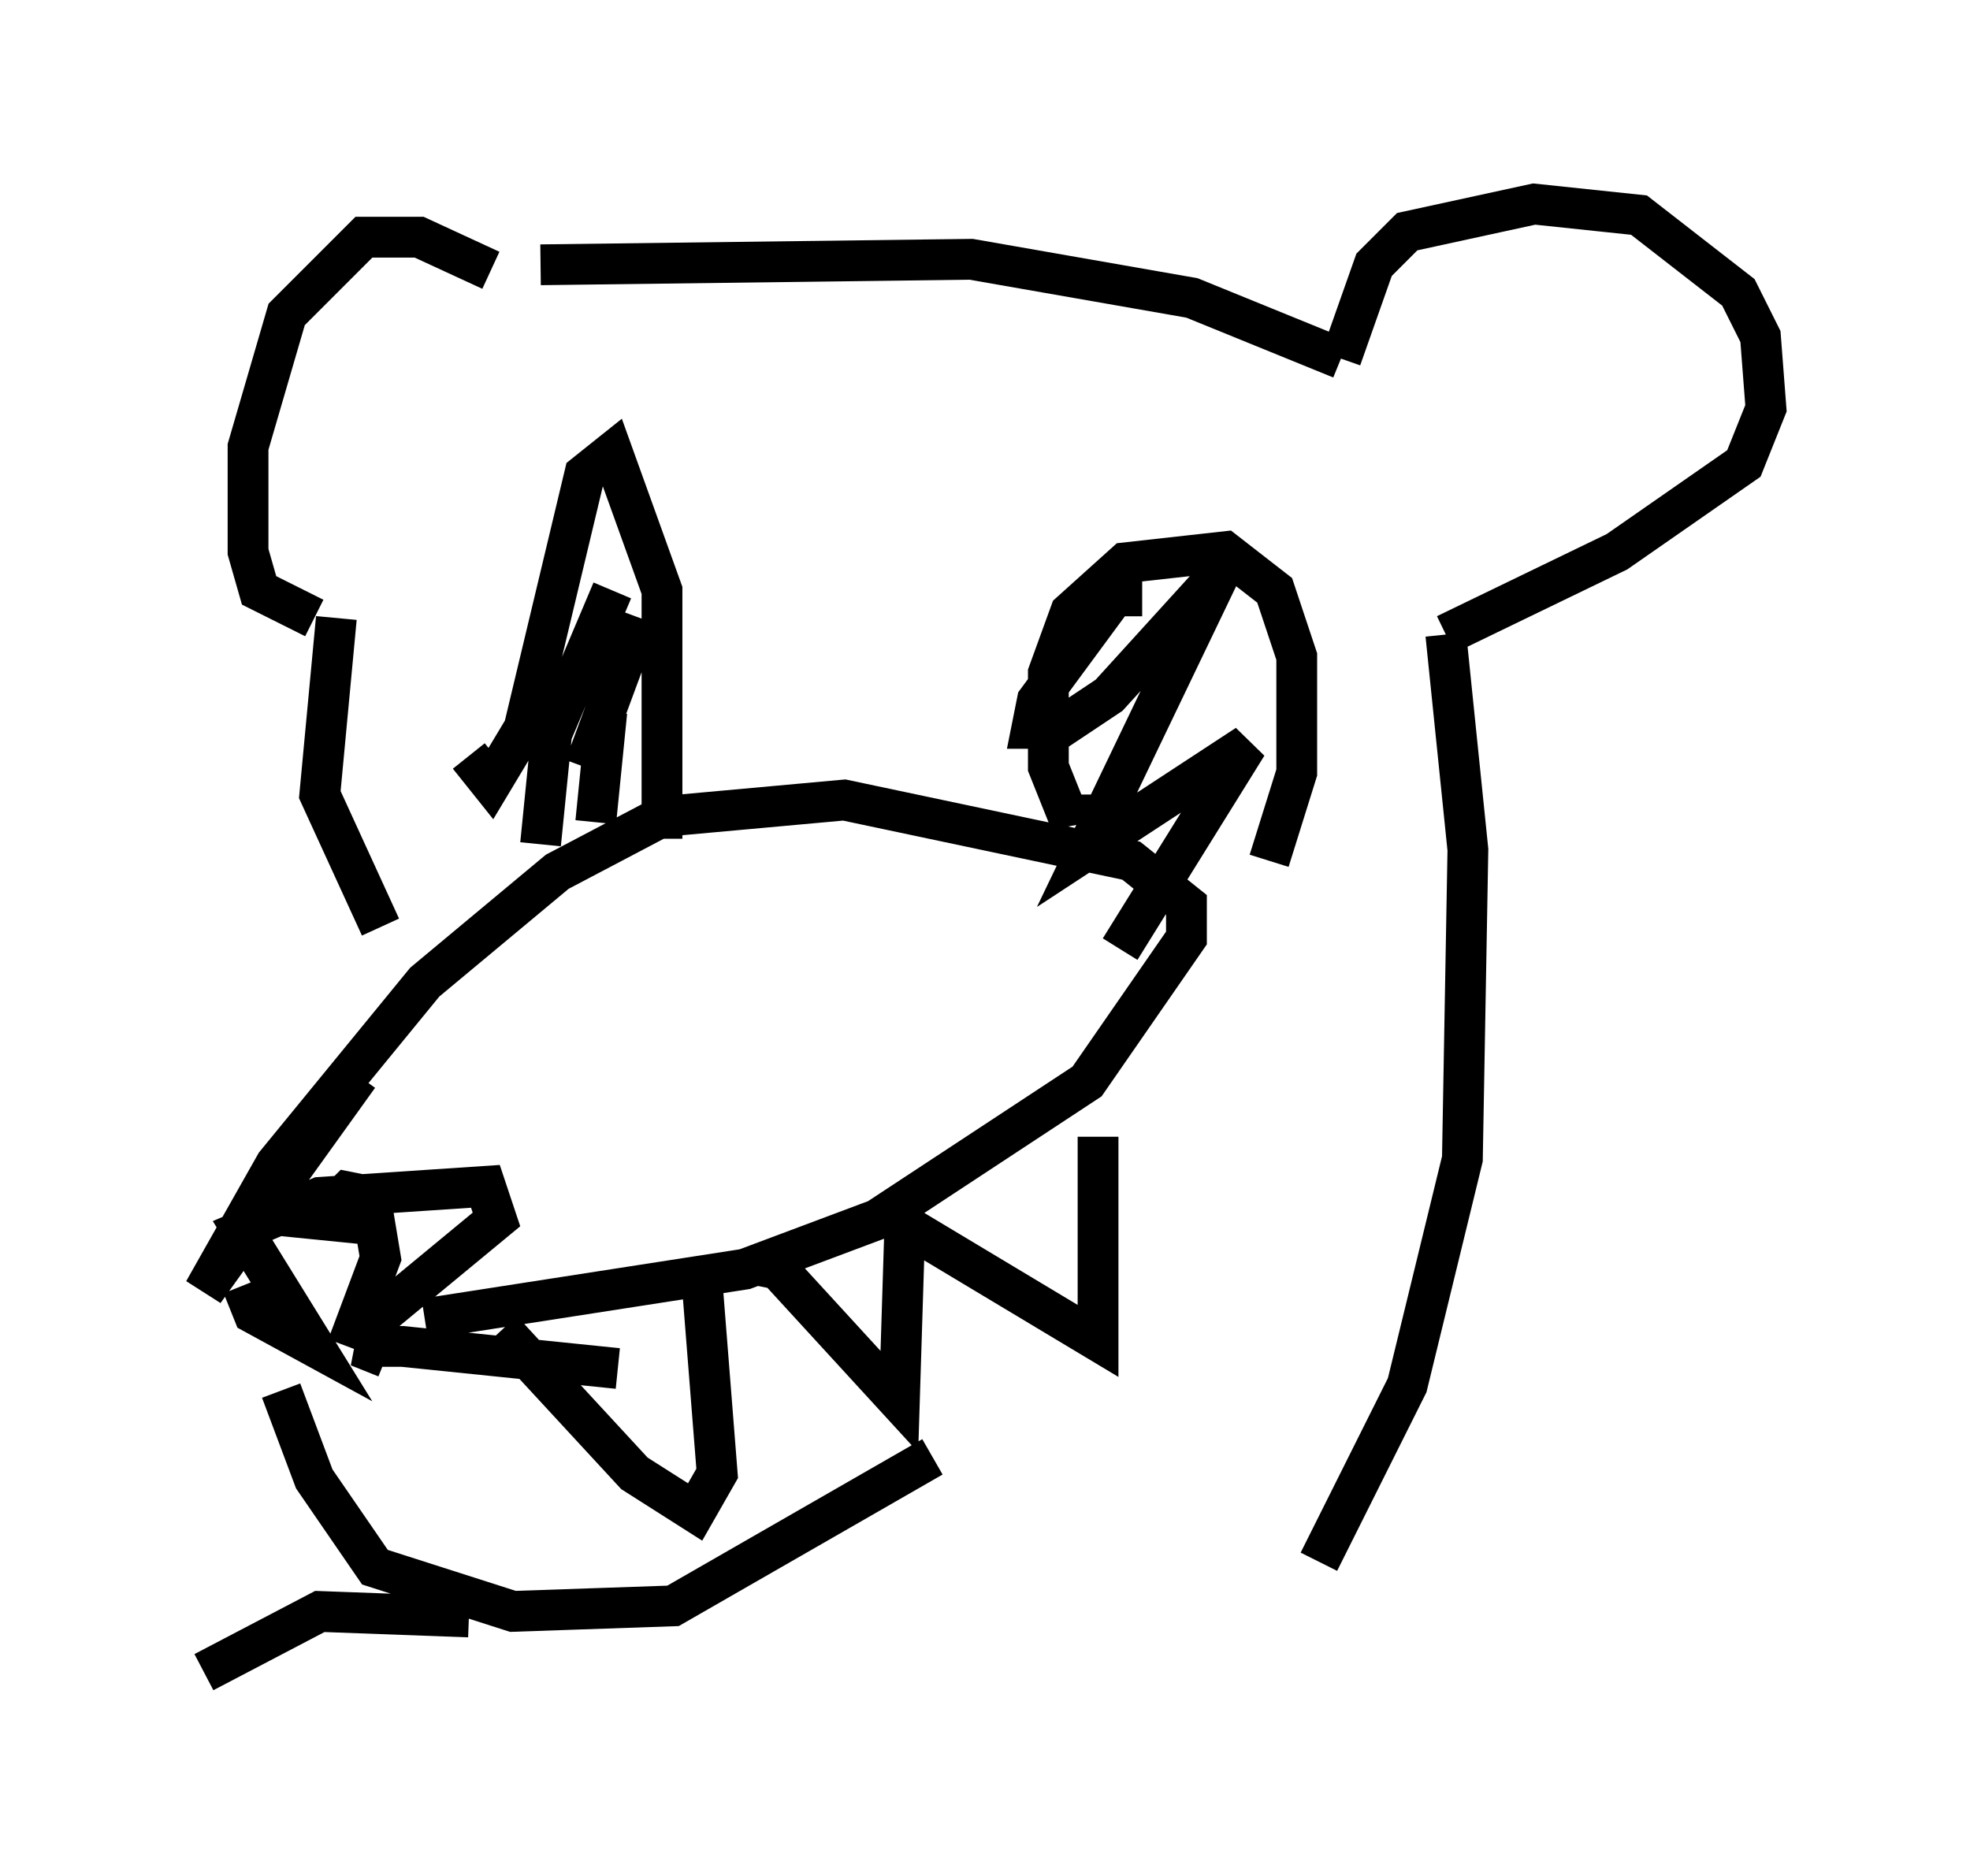 <?xml version="1.0" encoding="utf-8" ?>
<svg baseProfile="full" height="45.994" version="1.1" width="48.295" xmlns="http://www.w3.org/2000/svg" xmlns:ev="http://www.w3.org/2001/xml-events" xmlns:xlink="http://www.w3.org/1999/xlink"><defs /><rect fill="white" height="45.994" width="48.295" x="0" y="0" /><path d="M12.307, 23.268 m-3.518, 3.112 l-3.789, 5.277 1.759, -3.112 l3.654, -4.465 3.248, -2.706 l2.571, -1.353 4.465, -0.406 l7.036, 1.488 1.353, 1.083 l0.0, 0.812 -2.436, 3.518 l-5.142, 3.383 -3.248, 1.218 l-7.848, 1.218 m-4.465, -0.812 l0.271, 0.677 1.488, 0.812 l-1.759, -2.842 1.894, -0.812 l4.059, -0.271 0.271, 0.812 l-3.112, 2.571 m0.135, -3.112 l-0.677, -0.135 -0.677, 0.677 l1.353, 0.135 0.135, 0.812 l-0.812, 2.165 m3.789, -0.406 l3.248, 3.518 1.488, 0.947 l0.541, -0.947 -0.406, -5.142 m1.218, 0.0 l0.677, 0.135 2.977, 3.248 l0.135, -4.33 4.736, 2.842 l0.0, -5.007 m-20.027, 6.225 l0.812, 2.165 1.488, 2.165 l3.383, 1.083 3.924, -0.135 l6.36, -3.654 m-13.396, -2.436 l-0.677, -0.271 1.083, 0.0 l5.277, 0.541 m11.096, -14.073 l0.0, 0.677 -0.541, -1.353 l0.0, -2.3 0.541, -1.488 l1.353, -1.218 2.436, -0.271 l1.218, 0.947 0.541, 1.624 l0.0, 2.842 -0.677, 2.165 m-3.112, -6.495 l-0.677, 0.0 -1.894, 2.571 l-0.135, 0.677 0.677, 0.0 l1.218, -0.812 2.706, -2.977 l-3.248, 6.766 3.924, -2.571 l-3.112, 5.007 m-15.967, -4.736 l0.541, 0.677 0.812, -1.353 l1.488, -6.225 0.677, -0.541 l1.218, 3.383 0.0, 6.089 m-1.218, -6.089 l-1.488, 3.518 -0.271, 2.706 m2.436, -5.548 l-1.353, 3.654 m0.541, -1.353 l-0.271, 2.706 m-2.571, -13.532 l-1.759, -0.812 -1.353, 0.0 l-1.894, 1.894 -0.947, 3.248 l0.0, 2.571 0.271, 0.947 l1.353, 0.677 m0.541, 0.0 l-0.406, 4.33 1.488, 3.248 m3.924, -16.238 l10.555, -0.135 5.413, 0.947 l3.654, 1.488 m0.0, 0.0 l0.812, -2.3 0.812, -0.812 l3.112, -0.677 2.571, 0.271 l2.436, 1.894 0.541, 1.083 l0.135, 1.759 -0.541, 1.353 l-3.112, 2.165 -4.195, 2.03 m0.0, 0.0 l0.541, 5.277 -0.135, 7.578 l-1.353, 5.548 -2.165, 4.33 m-0.135, 0.677 l0.0, 0.0 m-20.703, 0.677 l-3.654, -0.135 -2.842, 1.488 " fill="none" stroke="black" stroke-width="1" /></svg>